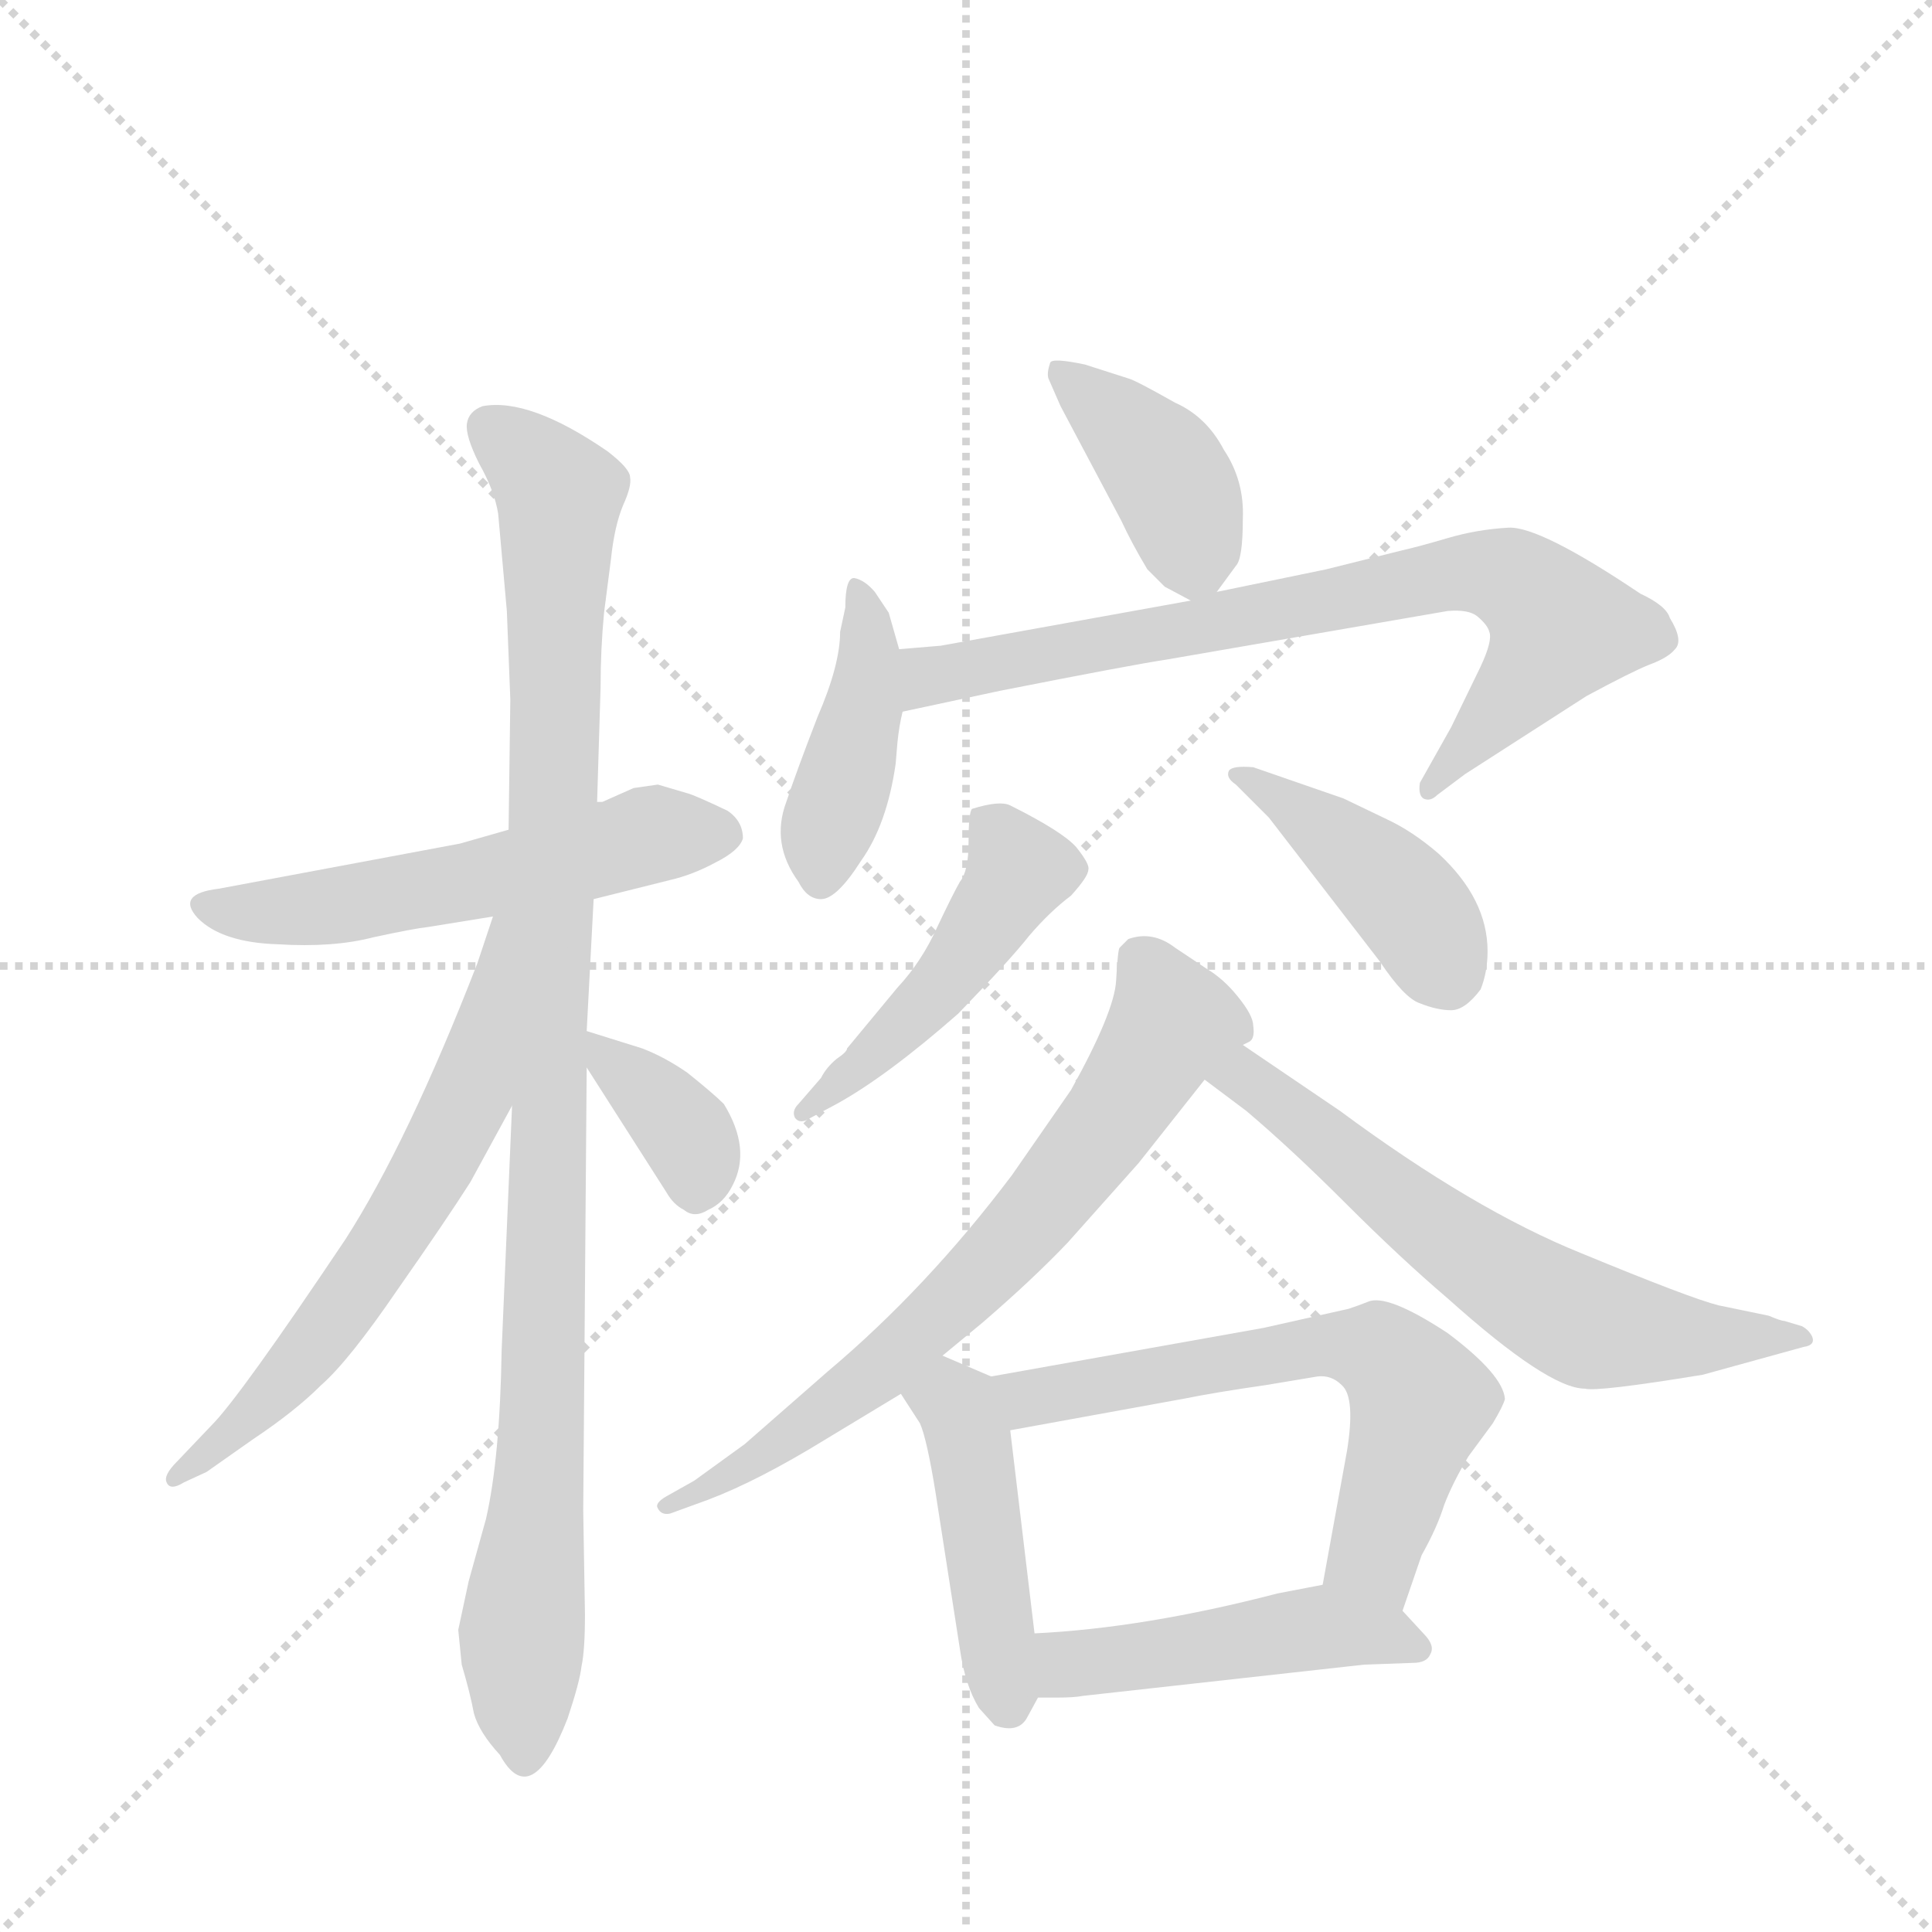 <svg version="1.1" viewBox="0 0 1024 1024" xmlns="http://www.w3.org/2000/svg">
  <g stroke="lightgray" stroke-dasharray="1,1" stroke-width="1" transform="scale(4, 4)">
    <line x1="0" y1="0" x2="256" y2="256"></line>
    <line x1="256" y1="0" x2="0" y2="256"></line>
    <line x1="128" y1="0" x2="128" y2="256"></line>
    <line x1="0" y1="128" x2="256" y2="128"></line>
  </g>
  <g transform="scale(0.92, -0.92) translate(60, -900)">
    <style type="text/css">
      
        @keyframes keyframes0 {
          from {
            stroke: blue;
            stroke-dashoffset: 560;
            stroke-width: 128;
          }
          65% {
            animation-timing-function: step-end;
            stroke: blue;
            stroke-dashoffset: 0;
            stroke-width: 128;
          }
          to {
            stroke: black;
            stroke-width: 1024;
          }
        }
        #make-me-a-hanzi-animation-0 {
          animation: keyframes0 0.706s both;
          animation-delay: 0s;
          animation-timing-function: linear;
        }
      
        @keyframes keyframes1 {
          from {
            stroke: blue;
            stroke-dashoffset: 1037;
            stroke-width: 128;
          }
          77% {
            animation-timing-function: step-end;
            stroke: blue;
            stroke-dashoffset: 0;
            stroke-width: 128;
          }
          to {
            stroke: black;
            stroke-width: 1024;
          }
        }
        #make-me-a-hanzi-animation-1 {
          animation: keyframes1 1.094s both;
          animation-delay: 0.706s;
          animation-timing-function: linear;
        }
      
        @keyframes keyframes2 {
          from {
            stroke: blue;
            stroke-dashoffset: 634;
            stroke-width: 128;
          }
          67% {
            animation-timing-function: step-end;
            stroke: blue;
            stroke-dashoffset: 0;
            stroke-width: 128;
          }
          to {
            stroke: black;
            stroke-width: 1024;
          }
        }
        #make-me-a-hanzi-animation-2 {
          animation: keyframes2 0.766s both;
          animation-delay: 1.8s;
          animation-timing-function: linear;
        }
      
        @keyframes keyframes3 {
          from {
            stroke: blue;
            stroke-dashoffset: 360;
            stroke-width: 128;
          }
          54% {
            animation-timing-function: step-end;
            stroke: blue;
            stroke-dashoffset: 0;
            stroke-width: 128;
          }
          to {
            stroke: black;
            stroke-width: 1024;
          }
        }
        #make-me-a-hanzi-animation-3 {
          animation: keyframes3 0.543s both;
          animation-delay: 2.566s;
          animation-timing-function: linear;
        }
      
        @keyframes keyframes4 {
          from {
            stroke: blue;
            stroke-dashoffset: 404;
            stroke-width: 128;
          }
          57% {
            animation-timing-function: step-end;
            stroke: blue;
            stroke-dashoffset: 0;
            stroke-width: 128;
          }
          to {
            stroke: black;
            stroke-width: 1024;
          }
        }
        #make-me-a-hanzi-animation-4 {
          animation: keyframes4 0.579s both;
          animation-delay: 3.109s;
          animation-timing-function: linear;
        }
      
        @keyframes keyframes5 {
          from {
            stroke: blue;
            stroke-dashoffset: 425;
            stroke-width: 128;
          }
          58% {
            animation-timing-function: step-end;
            stroke: blue;
            stroke-dashoffset: 0;
            stroke-width: 128;
          }
          to {
            stroke: black;
            stroke-width: 1024;
          }
        }
        #make-me-a-hanzi-animation-5 {
          animation: keyframes5 0.596s both;
          animation-delay: 3.687s;
          animation-timing-function: linear;
        }
      
        @keyframes keyframes6 {
          from {
            stroke: blue;
            stroke-dashoffset: 776;
            stroke-width: 128;
          }
          72% {
            animation-timing-function: step-end;
            stroke: blue;
            stroke-dashoffset: 0;
            stroke-width: 128;
          }
          to {
            stroke: black;
            stroke-width: 1024;
          }
        }
        #make-me-a-hanzi-animation-6 {
          animation: keyframes6 0.882s both;
          animation-delay: 4.283s;
          animation-timing-function: linear;
        }
      
        @keyframes keyframes7 {
          from {
            stroke: blue;
            stroke-dashoffset: 479;
            stroke-width: 128;
          }
          61% {
            animation-timing-function: step-end;
            stroke: blue;
            stroke-dashoffset: 0;
            stroke-width: 128;
          }
          to {
            stroke: black;
            stroke-width: 1024;
          }
        }
        #make-me-a-hanzi-animation-7 {
          animation: keyframes7 0.64s both;
          animation-delay: 5.165s;
          animation-timing-function: linear;
        }
      
        @keyframes keyframes8 {
          from {
            stroke: blue;
            stroke-dashoffset: 427;
            stroke-width: 128;
          }
          58% {
            animation-timing-function: step-end;
            stroke: blue;
            stroke-dashoffset: 0;
            stroke-width: 128;
          }
          to {
            stroke: black;
            stroke-width: 1024;
          }
        }
        #make-me-a-hanzi-animation-8 {
          animation: keyframes8 0.597s both;
          animation-delay: 5.805s;
          animation-timing-function: linear;
        }
      
        @keyframes keyframes9 {
          from {
            stroke: blue;
            stroke-dashoffset: 708;
            stroke-width: 128;
          }
          70% {
            animation-timing-function: step-end;
            stroke: blue;
            stroke-dashoffset: 0;
            stroke-width: 128;
          }
          to {
            stroke: black;
            stroke-width: 1024;
          }
        }
        #make-me-a-hanzi-animation-9 {
          animation: keyframes9 0.826s both;
          animation-delay: 6.402s;
          animation-timing-function: linear;
        }
      
        @keyframes keyframes10 {
          from {
            stroke: blue;
            stroke-dashoffset: 636;
            stroke-width: 128;
          }
          67% {
            animation-timing-function: step-end;
            stroke: blue;
            stroke-dashoffset: 0;
            stroke-width: 128;
          }
          to {
            stroke: black;
            stroke-width: 1024;
          }
        }
        #make-me-a-hanzi-animation-10 {
          animation: keyframes10 0.768s both;
          animation-delay: 7.228s;
          animation-timing-function: linear;
        }
      
        @keyframes keyframes11 {
          from {
            stroke: blue;
            stroke-dashoffset: 457;
            stroke-width: 128;
          }
          60% {
            animation-timing-function: step-end;
            stroke: blue;
            stroke-dashoffset: 0;
            stroke-width: 128;
          }
          to {
            stroke: black;
            stroke-width: 1024;
          }
        }
        #make-me-a-hanzi-animation-11 {
          animation: keyframes11 0.622s both;
          animation-delay: 7.996s;
          animation-timing-function: linear;
        }
      
        @keyframes keyframes12 {
          from {
            stroke: blue;
            stroke-dashoffset: 633;
            stroke-width: 128;
          }
          67% {
            animation-timing-function: step-end;
            stroke: blue;
            stroke-dashoffset: 0;
            stroke-width: 128;
          }
          to {
            stroke: black;
            stroke-width: 1024;
          }
        }
        #make-me-a-hanzi-animation-12 {
          animation: keyframes12 0.765s both;
          animation-delay: 8.618s;
          animation-timing-function: linear;
        }
      
        @keyframes keyframes13 {
          from {
            stroke: blue;
            stroke-dashoffset: 477;
            stroke-width: 128;
          }
          61% {
            animation-timing-function: step-end;
            stroke: blue;
            stroke-dashoffset: 0;
            stroke-width: 128;
          }
          to {
            stroke: black;
            stroke-width: 1024;
          }
        }
        #make-me-a-hanzi-animation-13 {
          animation: keyframes13 0.638s both;
          animation-delay: 9.383s;
          animation-timing-function: linear;
        }
      
    </style>
    
      <path d="M 205 414 L 66 388 Q 41 385 54 371 Q 68 357 100 356 Q 132 354 155 360 Q 178 365 187 366 L 224 372 L 282 382 L 326 393 Q 339 396 352 403 Q 366 410 368 417 Q 368 427 359 433 Q 340 442 336 443 L 319 448 L 305 446 L 287 438 L 284 438 L 233 422 L 205 414 Z" fill="lightgray"></path>
    
      <path d="M 235 263 L 229 122 Q 228 60 220 25 L 210 -11 L 204 -39 L 206 -59 Q 211 -76 213 -87 Q 216 -98 228 -111 Q 246 -144 267 -90 Q 274 -69 275 -60 Q 277 -51 277 -30 L 276 30 L 278 285 L 278 306 L 282 382 L 284 438 L 286 504 Q 286 526 288 547 L 292 578 Q 294 597 299 609 Q 304 620 303 625 Q 303 630 290 640 Q 245 671 218 666 Q 210 663 209 656 Q 208 649 216 633 Q 225 617 227 604 L 232 548 L 234 497 L 233 422 L 235 263 Z" fill="lightgray"></path>
    
      <path d="M 224 372 L 215 345 Q 175 242 139 186 Q 78 95 62 79 L 42 58 Q 34 50 36 46 Q 38 41 46 46 L 59 52 L 86 71 Q 110 87 125 102 Q 141 116 169 157 Q 197 197 211 219 L 235 263 C 309 399 233 400 224 372 Z" fill="lightgray"></path>
    
      <path d="M 278 285 L 324 213 Q 328 206 334 203 Q 340 198 348 203 Q 357 207 362 217 Q 373 238 357 264 Q 351 270 336 282 Q 323 291 310 296 L 278 306 C 261 311 262 310 278 285 Z" fill="lightgray"></path>
    
      <path d="M 544 682 L 551 666 L 586 600 Q 592 587 601 572 L 611 562 L 626 554 C 634 550 634 550 641 559 L 652 574 Q 656 578 656 601 Q 657 623 645 641 Q 635 660 617 668 Q 594 681 590 682 L 565 690 Q 546 694 545 691 Q 543 685 544 682 Z" fill="lightgray"></path>
    
      <path d="M 458 526 L 452 547 L 444 559 Q 438 566 432 567 Q 427 567 427 550 L 424 536 Q 424 517 411 487 Q 399 456 393 438 Q 384 414 400 392 Q 405 382 413 382 Q 422 382 436 404 Q 451 425 456 460 L 457 472 Q 458 482 460 490 L 458 526 Z" fill="lightgray"></path>
    
      <path d="M 626 554 L 482 528 L 458 526 C 428 524 431 484 460 490 L 516 502 Q 592 517 612 520 L 774 548 Q 786 549 791 545 Q 797 540 798 536 Q 800 531 793 516 L 776 481 L 758 449 Q 757 442 760 440 Q 764 438 768 442 L 784 454 L 854 499 Q 880 513 890 517 Q 901 521 905 526 Q 910 531 902 544 Q 900 551 885 558 Q 827 597 809 596 Q 791 595 774 590 Q 757 585 748 583 L 704 572 L 641 559 L 626 554 Z" fill="lightgray"></path>
    
      <path d="M 413 279 L 400 264 Q 396 260 398 256 Q 401 252 407 256 L 422 264 Q 451 280 492 316 Q 522 347 533 361 Q 545 375 557 384 Q 567 395 567 399 Q 568 402 560 412 Q 552 421 522 436 Q 516 439 500 434 Q 498 432 498 415 Q 498 398 493 392 Q 489 385 480 366 Q 471 346 457 331 L 428 296 Q 428 294 422 290 Q 416 285 413 279 Z" fill="lightgray"></path>
    
      <path d="M 652 448 L 671 429 L 735 346 Q 749 325 758 322 Q 768 318 776 318 Q 784 318 793 330 Q 797 340 797 352 Q 797 382 769 408 Q 754 421 739 428 L 714 440 L 662 458 Q 650 459 648 456 Q 646 452 652 448 Z" fill="lightgray"></path>
    
      <path d="M 483 119 L 506 138 Q 535 163 555 184 L 596 230 L 634 278 L 656 298 L 660 300 Q 663 302 662 309 Q 662 315 653 326 Q 645 336 635 342 L 617 354 Q 604 364 590 359 L 585 354 Q 584 353 583 335 Q 582 317 557 272 L 523 223 Q 474 158 417 110 L 369 68 L 340 47 L 324 38 Q 317 34 319 31 Q 321 27 326 28 L 348 36 Q 377 47 416 71 L 459 97 L 483 119 Z" fill="lightgray"></path>
    
      <path d="M 634 278 L 658 260 Q 684 238 715 207 Q 747 175 774 152 Q 832 100 853 100 Q 860 98 921 108 L 979 124 Q 986 125 984 130 Q 982 134 978 136 L 968 139 Q 966 139 959 142 L 930 148 Q 914 152 851 178 Q 789 203 712 260 L 656 298 C 631 315 610 296 634 278 Z" fill="lightgray"></path>
    
      <path d="M 511 107 L 483 119 C 455 131 443 122 459 97 L 470 80 Q 474 71 479 40 L 493 -50 Q 496 -71 504 -84 L 513 -94 Q 527 -99 532 -89 L 538 -78 C 540 -74 540 -71 536 -41 L 522 76 C 519 104 519 104 511 107 Z" fill="lightgray"></path>
    
      <path d="M 717 146 L 668 135 L 511 107 C 481 102 492 71 522 76 L 621 94 Q 641 98 669 102 L 699 107 Q 707 108 713 102 Q 721 95 716 64 L 702 -13 C 697 -43 738 -56 748 -28 L 759 4 Q 768 20 772 33 Q 777 46 786 61 L 800 80 Q 806 90 807 94 Q 806 108 774 132 Q 739 155 728 150 Q 723 148 717 146 Z" fill="lightgray"></path>
    
      <path d="M 538 -78 L 549 -78 Q 559 -78 564 -77 L 726 -59 L 754 -58 Q 762 -58 764 -53 Q 767 -48 760 -41 L 748 -28 C 729 -8 729 -8 702 -13 L 676 -18 Q 599 -38 536 -41 C 506 -43 508 -78 538 -78 Z" fill="lightgray"></path>
    
    
      <clipPath id="make-me-a-hanzi-clip-0">
        <path d="M 205 414 L 66 388 Q 41 385 54 371 Q 68 357 100 356 Q 132 354 155 360 Q 178 365 187 366 L 224 372 L 282 382 L 326 393 Q 339 396 352 403 Q 366 410 368 417 Q 368 427 359 433 Q 340 442 336 443 L 319 448 L 305 446 L 287 438 L 284 438 L 233 422 L 205 414 Z"></path>
      </clipPath>
      <path clip-path="url(#make-me-a-hanzi-clip-0)" d="M 60 379 L 82 374 L 134 378 L 256 402 L 316 420 L 358 419" fill="none" id="make-me-a-hanzi-animation-0" stroke-dasharray="432 864" stroke-linecap="round"></path>
    
      <clipPath id="make-me-a-hanzi-clip-1">
        <path d="M 235 263 L 229 122 Q 228 60 220 25 L 210 -11 L 204 -39 L 206 -59 Q 211 -76 213 -87 Q 216 -98 228 -111 Q 246 -144 267 -90 Q 274 -69 275 -60 Q 277 -51 277 -30 L 276 30 L 278 285 L 278 306 L 282 382 L 284 438 L 286 504 Q 286 526 288 547 L 292 578 Q 294 597 299 609 Q 304 620 303 625 Q 303 630 290 640 Q 245 671 218 666 Q 210 663 209 656 Q 208 649 216 633 Q 225 617 227 604 L 232 548 L 234 497 L 233 422 L 235 263 Z"></path>
      </clipPath>
      <path clip-path="url(#make-me-a-hanzi-clip-1)" d="M 222 653 L 263 613 L 253 86 L 241 -40 L 241 -110" fill="none" id="make-me-a-hanzi-animation-1" stroke-dasharray="909 1818" stroke-linecap="round"></path>
    
      <clipPath id="make-me-a-hanzi-clip-2">
        <path d="M 224 372 L 215 345 Q 175 242 139 186 Q 78 95 62 79 L 42 58 Q 34 50 36 46 Q 38 41 46 46 L 59 52 L 86 71 Q 110 87 125 102 Q 141 116 169 157 Q 197 197 211 219 L 235 263 C 309 399 233 400 224 372 Z"></path>
      </clipPath>
      <path clip-path="url(#make-me-a-hanzi-clip-2)" d="M 230 366 L 211 269 L 176 204 L 102 103 L 41 51" fill="none" id="make-me-a-hanzi-animation-2" stroke-dasharray="506 1012" stroke-linecap="round"></path>
    
      <clipPath id="make-me-a-hanzi-clip-3">
        <path d="M 278 285 L 324 213 Q 328 206 334 203 Q 340 198 348 203 Q 357 207 362 217 Q 373 238 357 264 Q 351 270 336 282 Q 323 291 310 296 L 278 306 C 261 311 262 310 278 285 Z"></path>
      </clipPath>
      <path clip-path="url(#make-me-a-hanzi-clip-3)" d="M 282 301 L 337 245 L 341 220" fill="none" id="make-me-a-hanzi-animation-3" stroke-dasharray="232 464" stroke-linecap="round"></path>
    
      <clipPath id="make-me-a-hanzi-clip-4">
        <path d="M 544 682 L 551 666 L 586 600 Q 592 587 601 572 L 611 562 L 626 554 C 634 550 634 550 641 559 L 652 574 Q 656 578 656 601 Q 657 623 645 641 Q 635 660 617 668 Q 594 681 590 682 L 565 690 Q 546 694 545 691 Q 543 685 544 682 Z"></path>
      </clipPath>
      <path clip-path="url(#make-me-a-hanzi-clip-4)" d="M 549 686 L 609 632 L 620 613 L 629 569" fill="none" id="make-me-a-hanzi-animation-4" stroke-dasharray="276 552" stroke-linecap="round"></path>
    
      <clipPath id="make-me-a-hanzi-clip-5">
        <path d="M 458 526 L 452 547 L 444 559 Q 438 566 432 567 Q 427 567 427 550 L 424 536 Q 424 517 411 487 Q 399 456 393 438 Q 384 414 400 392 Q 405 382 413 382 Q 422 382 436 404 Q 451 425 456 460 L 457 472 Q 458 482 460 490 L 458 526 Z"></path>
      </clipPath>
      <path clip-path="url(#make-me-a-hanzi-clip-5)" d="M 436 560 L 440 507 L 413 394" fill="none" id="make-me-a-hanzi-animation-5" stroke-dasharray="297 594" stroke-linecap="round"></path>
    
      <clipPath id="make-me-a-hanzi-clip-6">
        <path d="M 626 554 L 482 528 L 458 526 C 428 524 431 484 460 490 L 516 502 Q 592 517 612 520 L 774 548 Q 786 549 791 545 Q 797 540 798 536 Q 800 531 793 516 L 776 481 L 758 449 Q 757 442 760 440 Q 764 438 768 442 L 784 454 L 854 499 Q 880 513 890 517 Q 901 521 905 526 Q 910 531 902 544 Q 900 551 885 558 Q 827 597 809 596 Q 791 595 774 590 Q 757 585 748 583 L 704 572 L 641 559 L 626 554 Z"></path>
      </clipPath>
      <path clip-path="url(#make-me-a-hanzi-clip-6)" d="M 466 496 L 478 511 L 772 569 L 806 569 L 840 538 L 763 445" fill="none" id="make-me-a-hanzi-animation-6" stroke-dasharray="648 1296" stroke-linecap="round"></path>
    
      <clipPath id="make-me-a-hanzi-clip-7">
        <path d="M 413 279 L 400 264 Q 396 260 398 256 Q 401 252 407 256 L 422 264 Q 451 280 492 316 Q 522 347 533 361 Q 545 375 557 384 Q 567 395 567 399 Q 568 402 560 412 Q 552 421 522 436 Q 516 439 500 434 Q 498 432 498 415 Q 498 398 493 392 Q 489 385 480 366 Q 471 346 457 331 L 428 296 Q 428 294 422 290 Q 416 285 413 279 Z"></path>
      </clipPath>
      <path clip-path="url(#make-me-a-hanzi-clip-7)" d="M 508 429 L 521 413 L 525 394 L 486 336 L 403 259" fill="none" id="make-me-a-hanzi-animation-7" stroke-dasharray="351 702" stroke-linecap="round"></path>
    
      <clipPath id="make-me-a-hanzi-clip-8">
        <path d="M 652 448 L 671 429 L 735 346 Q 749 325 758 322 Q 768 318 776 318 Q 784 318 793 330 Q 797 340 797 352 Q 797 382 769 408 Q 754 421 739 428 L 714 440 L 662 458 Q 650 459 648 456 Q 646 452 652 448 Z"></path>
      </clipPath>
      <path clip-path="url(#make-me-a-hanzi-clip-8)" d="M 655 455 L 737 394 L 763 363 L 774 337" fill="none" id="make-me-a-hanzi-animation-8" stroke-dasharray="299 598" stroke-linecap="round"></path>
    
      <clipPath id="make-me-a-hanzi-clip-9">
        <path d="M 483 119 L 506 138 Q 535 163 555 184 L 596 230 L 634 278 L 656 298 L 660 300 Q 663 302 662 309 Q 662 315 653 326 Q 645 336 635 342 L 617 354 Q 604 364 590 359 L 585 354 Q 584 353 583 335 Q 582 317 557 272 L 523 223 Q 474 158 417 110 L 369 68 L 340 47 L 324 38 Q 317 34 319 31 Q 321 27 326 28 L 348 36 Q 377 47 416 71 L 459 97 L 483 119 Z"></path>
      </clipPath>
      <path clip-path="url(#make-me-a-hanzi-clip-9)" d="M 595 349 L 615 310 L 534 196 L 451 114 L 376 58 L 324 33" fill="none" id="make-me-a-hanzi-animation-9" stroke-dasharray="580 1160" stroke-linecap="round"></path>
    
      <clipPath id="make-me-a-hanzi-clip-10">
        <path d="M 634 278 L 658 260 Q 684 238 715 207 Q 747 175 774 152 Q 832 100 853 100 Q 860 98 921 108 L 979 124 Q 986 125 984 130 Q 982 134 978 136 L 968 139 Q 966 139 959 142 L 930 148 Q 914 152 851 178 Q 789 203 712 260 L 656 298 C 631 315 610 296 634 278 Z"></path>
      </clipPath>
      <path clip-path="url(#make-me-a-hanzi-clip-10)" d="M 644 278 L 665 275 L 802 166 L 855 137 L 906 129 L 978 130" fill="none" id="make-me-a-hanzi-animation-10" stroke-dasharray="508 1016" stroke-linecap="round"></path>
    
      <clipPath id="make-me-a-hanzi-clip-11">
        <path d="M 511 107 L 483 119 C 455 131 443 122 459 97 L 470 80 Q 474 71 479 40 L 493 -50 Q 496 -71 504 -84 L 513 -94 Q 527 -99 532 -89 L 538 -78 C 540 -74 540 -71 536 -41 L 522 76 C 519 104 519 104 511 107 Z"></path>
      </clipPath>
      <path clip-path="url(#make-me-a-hanzi-clip-11)" d="M 467 96 L 492 90 L 498 70 L 520 -83" fill="none" id="make-me-a-hanzi-animation-11" stroke-dasharray="329 658" stroke-linecap="round"></path>
    
      <clipPath id="make-me-a-hanzi-clip-12">
        <path d="M 717 146 L 668 135 L 511 107 C 481 102 492 71 522 76 L 621 94 Q 641 98 669 102 L 699 107 Q 707 108 713 102 Q 721 95 716 64 L 702 -13 C 697 -43 738 -56 748 -28 L 759 4 Q 768 20 772 33 Q 777 46 786 61 L 800 80 Q 806 90 807 94 Q 806 108 774 132 Q 739 155 728 150 Q 723 148 717 146 Z"></path>
      </clipPath>
      <path clip-path="url(#make-me-a-hanzi-clip-12)" d="M 520 104 L 540 95 L 702 125 L 733 122 L 757 96 L 731 6 L 744 -21" fill="none" id="make-me-a-hanzi-animation-12" stroke-dasharray="505 1010" stroke-linecap="round"></path>
    
      <clipPath id="make-me-a-hanzi-clip-13">
        <path d="M 538 -78 L 549 -78 Q 559 -78 564 -77 L 726 -59 L 754 -58 Q 762 -58 764 -53 Q 767 -48 760 -41 L 748 -28 C 729 -8 729 -8 702 -13 L 676 -18 Q 599 -38 536 -41 C 506 -43 508 -78 538 -78 Z"></path>
      </clipPath>
      <path clip-path="url(#make-me-a-hanzi-clip-13)" d="M 543 -47 L 555 -59 L 700 -38 L 737 -41 L 756 -49" fill="none" id="make-me-a-hanzi-animation-13" stroke-dasharray="349 698" stroke-linecap="round"></path>
    
  </g>
</svg>